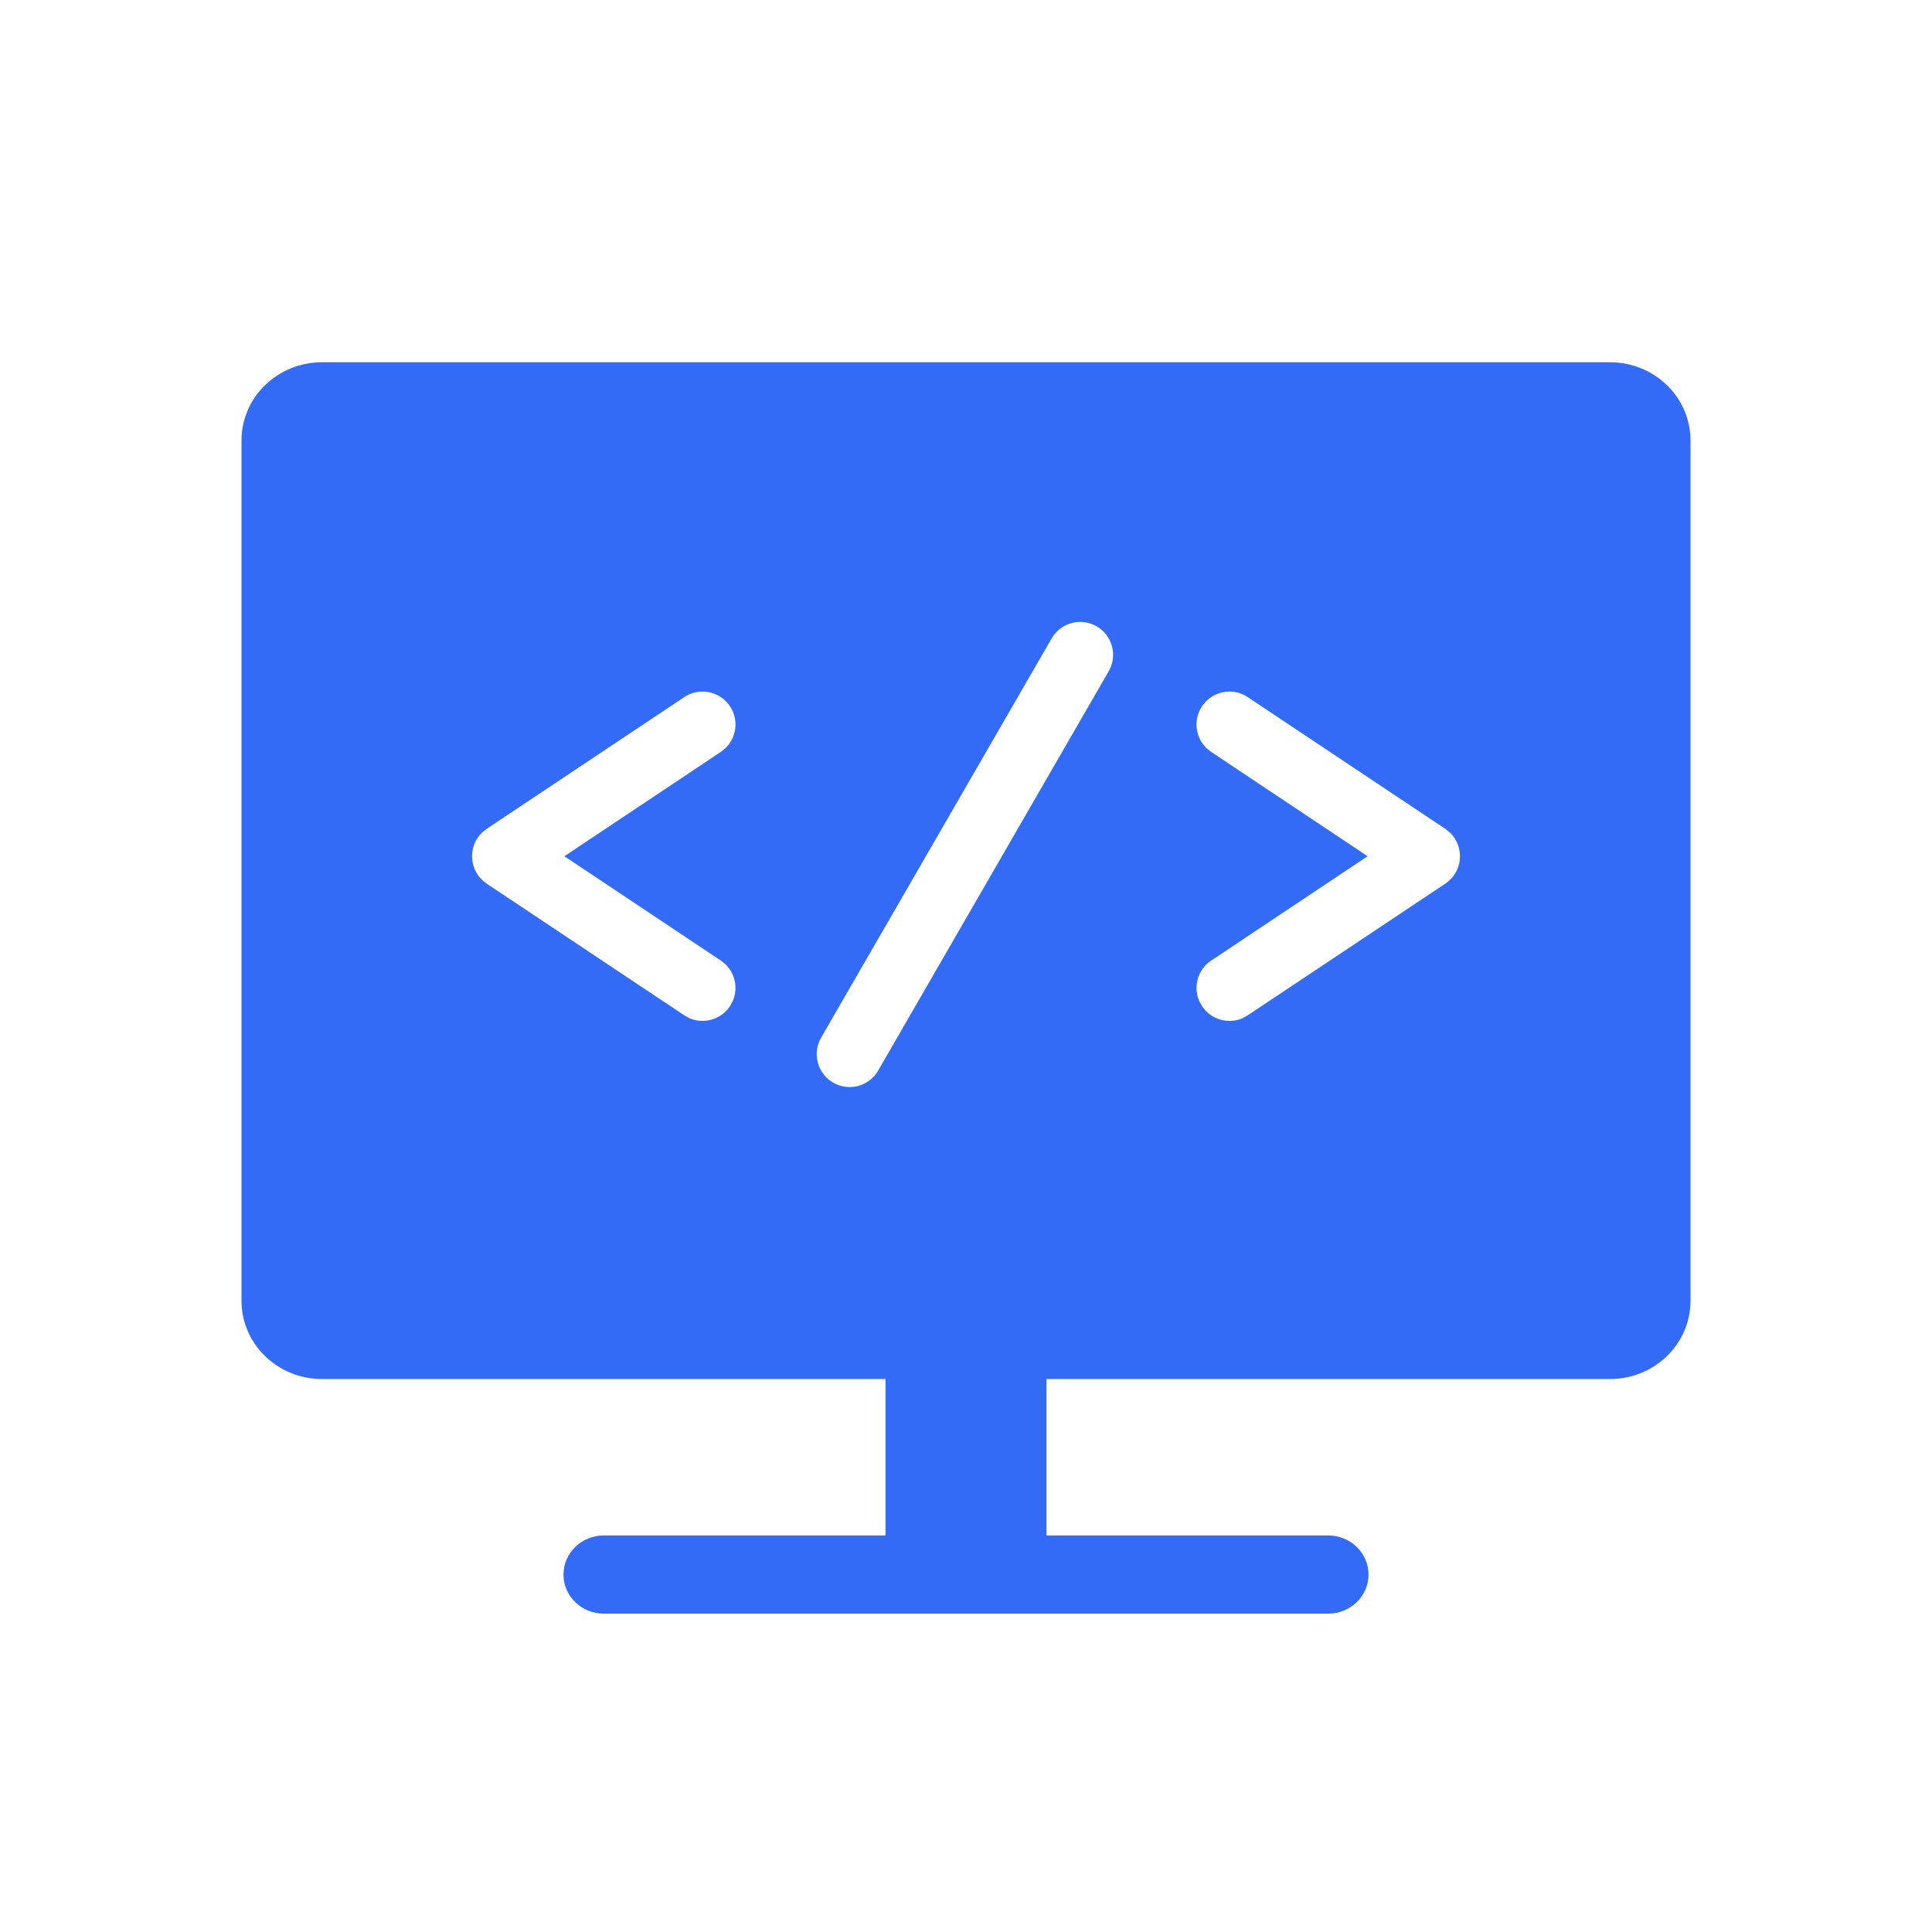 <!--?xml version="1.0" encoding="UTF-8"?-->
<svg width="32px" height="32px" viewBox="0 0 32 32" version="1.1" xmlns="http://www.w3.org/2000/svg" xmlns:xlink="http://www.w3.org/1999/xlink">
    <title>432.灰度用户设置@1x</title>
    <g id="432.灰度用户设置" stroke="none" stroke-width="1" fill="none" fill-rule="evenodd">
        <g id="编组" transform="translate(4, 6)" fill="#000000" fill-rule="nonzero">
            <path d="M22.667,0 C23.02,0 23.359,0.136 23.609,0.379 C23.86,0.622 24,0.952 24,1.295 L24,15.545 C24,16.261 23.403,16.841 22.667,16.841 L13.333,16.841 L13.333,19.432 L18,19.432 C18.368,19.432 18.667,19.722 18.667,20.08 C18.667,20.437 18.368,20.727 18,20.727 L6,20.727 C5.632,20.727 5.333,20.437 5.333,20.08 C5.333,19.722 5.632,19.432 6,19.432 L10.667,19.432 L10.667,16.841 L1.333,16.841 C0.597,16.841 -5.58099022e-16,16.261 -5.58099022e-16,15.545 L-5.58099022e-16,1.295 C-5.58099022e-16,0.58 0.597,0 1.333,0 L22.667,0 Z M14.164,4.374 C13.903,4.223 13.569,4.313 13.419,4.574 L13.419,4.574 L9.6,11.187 C9.45,11.448 9.539,11.781 9.8,11.932 C10.061,12.083 10.395,11.993 10.545,11.732 L10.545,11.732 L14.363,5.119 C14.514,4.858 14.425,4.525 14.164,4.374 Z M8.09,5.697 C7.923,5.447 7.584,5.379 7.334,5.546 L7.334,5.546 L4.061,7.728 L3.981,7.793 C3.74,8.028 3.767,8.439 4.061,8.636 L4.061,8.636 L7.334,10.817 L7.42,10.865 C7.658,10.967 7.942,10.889 8.09,10.666 L8.09,10.666 L8.137,10.58 C8.24,10.342 8.162,10.058 7.939,9.91 L7.939,9.91 L5.348,8.182 L7.939,6.454 L8.016,6.392 C8.202,6.213 8.239,5.92 8.09,5.697 Z M15.91,5.697 C15.761,5.92 15.798,6.213 15.984,6.392 L16.061,6.454 L18.652,8.182 L16.061,9.91 C15.838,10.058 15.76,10.342 15.863,10.58 L15.91,10.666 C16.058,10.889 16.342,10.967 16.58,10.865 L16.666,10.817 L19.939,8.636 C20.233,8.439 20.26,8.028 20.019,7.793 L19.939,7.728 L16.666,5.546 C16.416,5.379 16.077,5.447 15.91,5.697 Z" id="形状" fill="#346bf6"></path>
        </g>
    </g>
</svg>